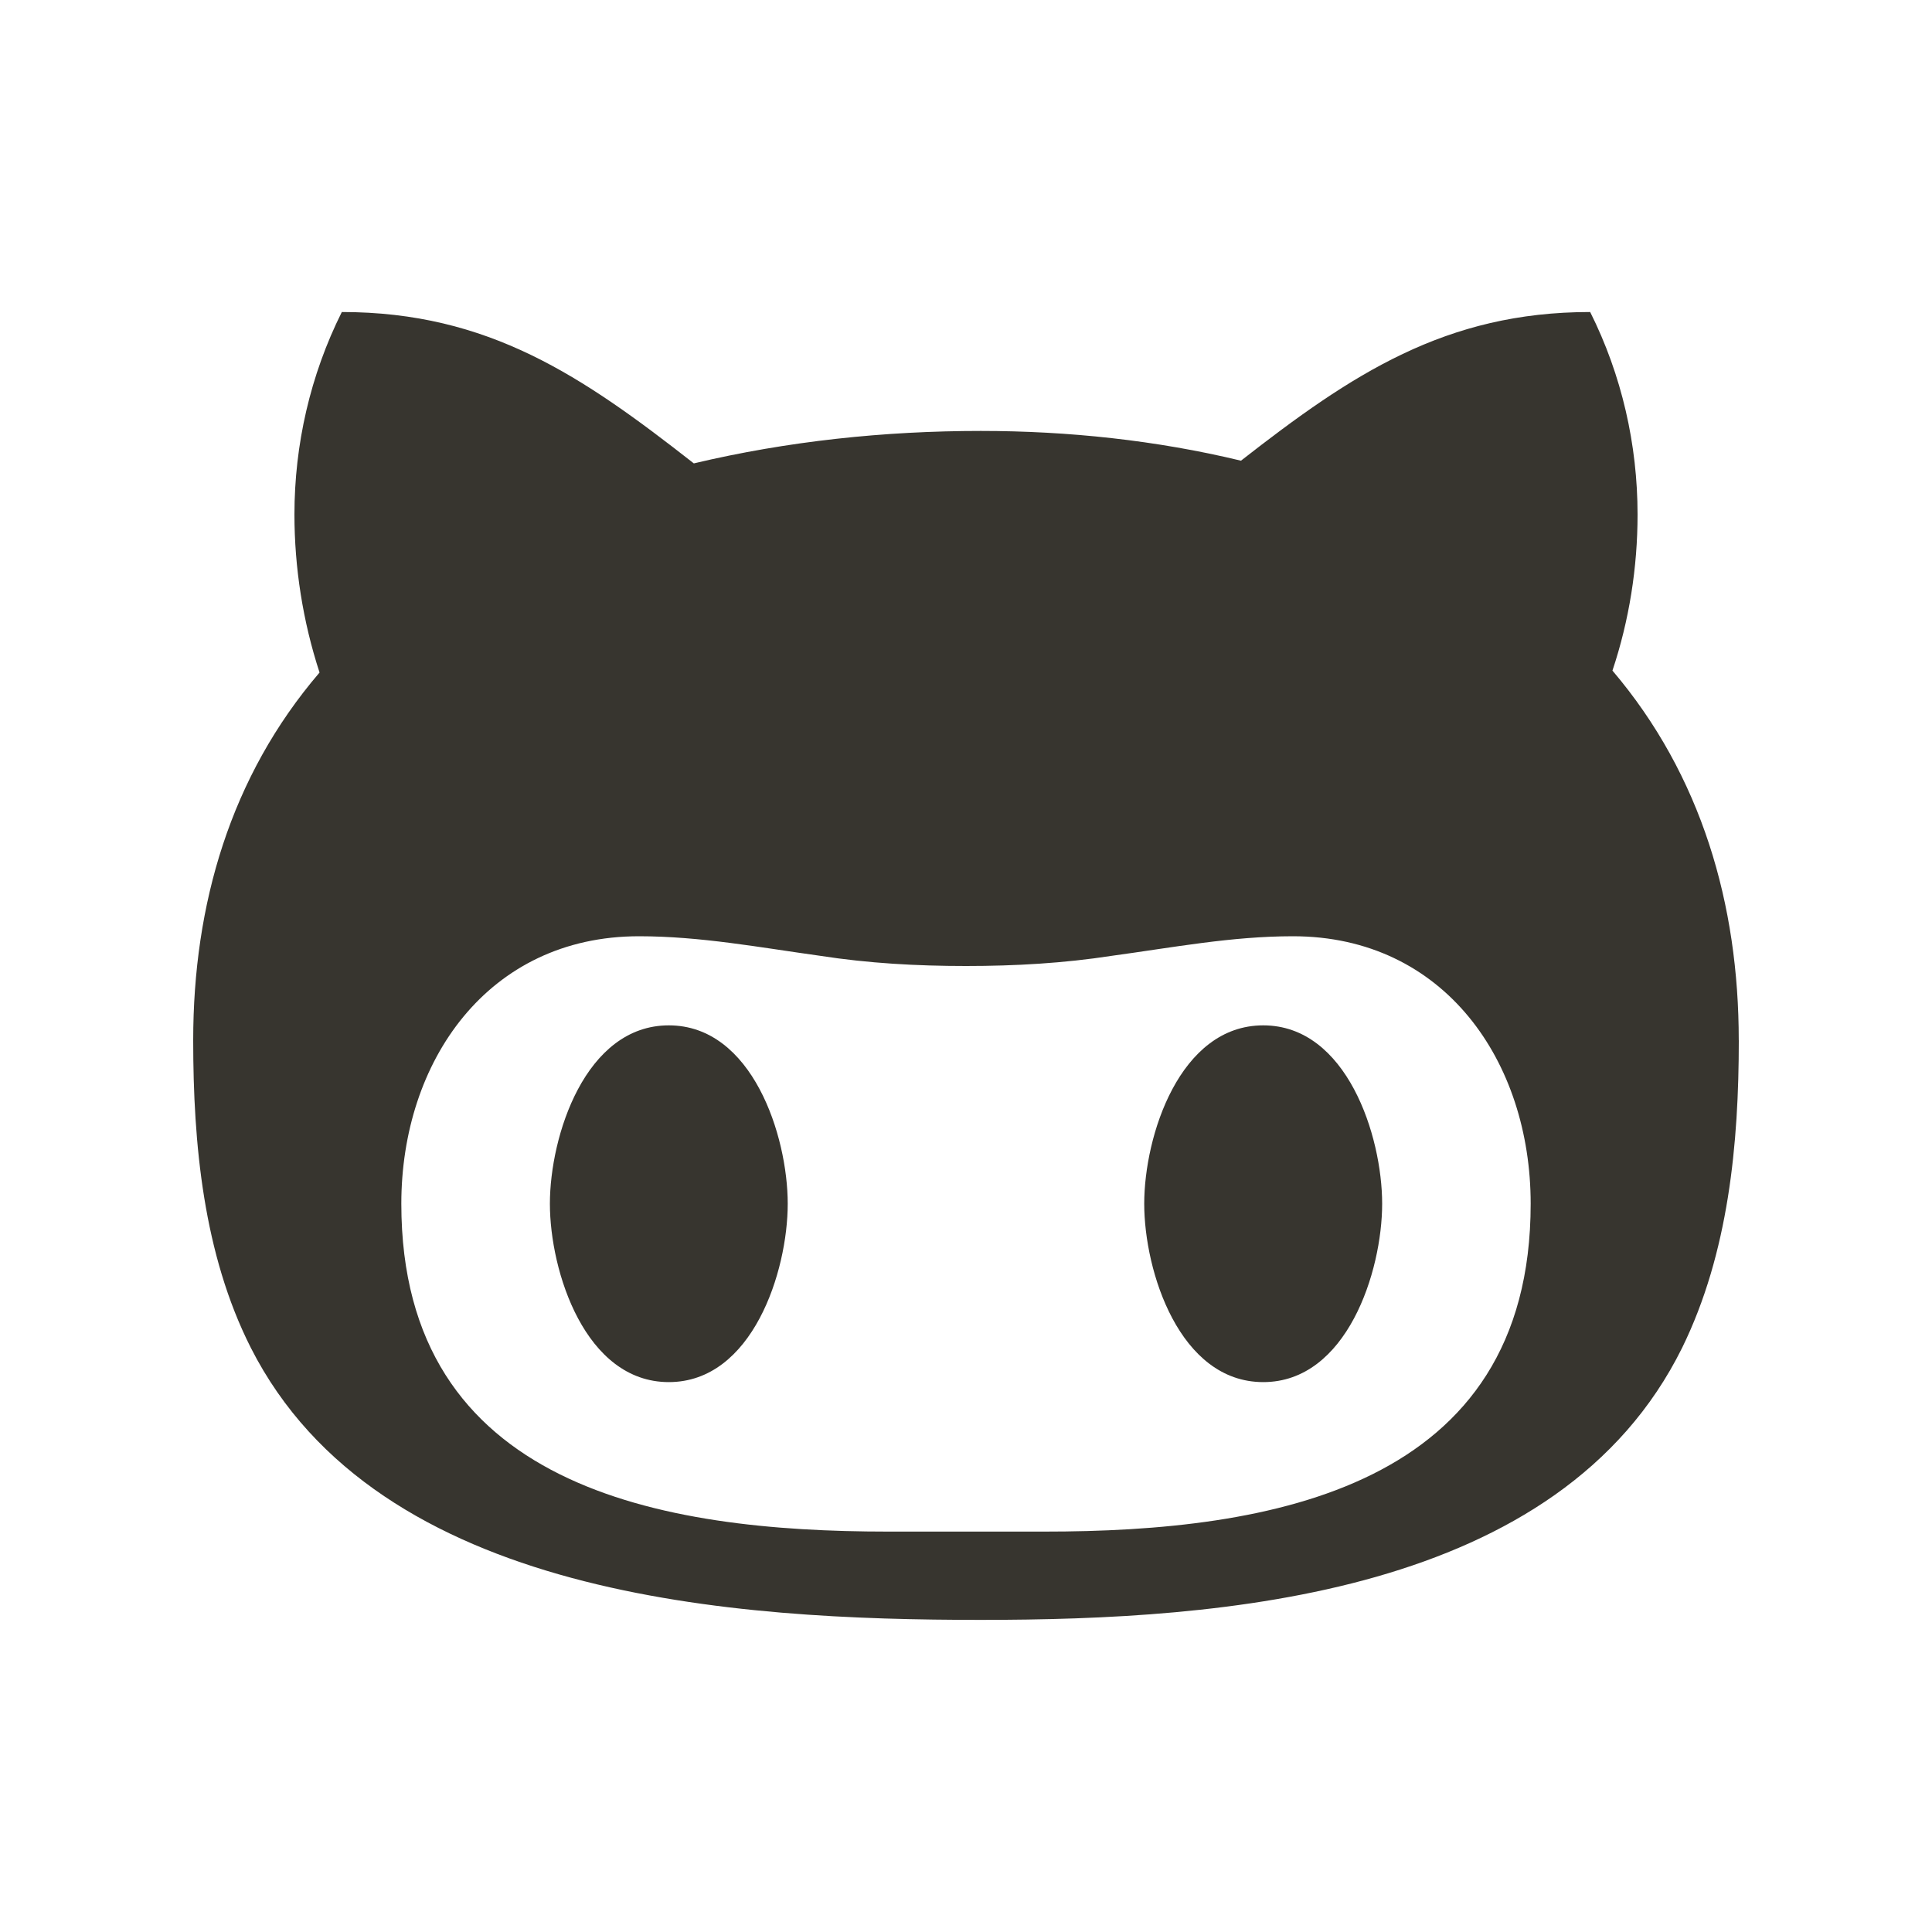 <!-- Generated by IcoMoon.io -->
<svg version="1.1" xmlns="http://www.w3.org/2000/svg" width="40" height="40" viewBox="0 0 40 40">
<title>th-github</title>
<path fill="#37352f" d="M28.616 24.922c0 1.404-0.732 3.693-2.462 3.693-1.732 0-2.464-2.289-2.464-3.693 0-1.402 0.732-3.693 2.464-3.693 1.73 0 2.462 2.291 2.462 3.693zM13.847 21.229c-1.73 0-2.462 2.291-2.462 3.693 0 1.404 0.732 3.693 2.462 3.693s2.462-2.289 2.462-3.693c0-1.402-0.732-3.693-2.462-3.693zM36 21.538c0 2.136-0.211 4.405-1.173 6.366-2.539 5.135-9.519 5.634-14.519 5.634-5.077 0-12.48-0.44-15.115-5.634-0.983-1.943-1.193-4.23-1.193-6.366 0-2.808 0.77-5.461 2.616-7.614-0.346-1.058-0.52-2.174-0.52-3.272 0-1.442 0.326-2.882 0.981-4.192 3.038 0 4.981 1.327 7.288 3.134 1.943-0.461 3.942-0.672 5.943-0.672 1.807 0 3.635 0.194 5.385 0.616 2.289-1.788 4.23-3.078 7.23-3.078 0.655 1.308 0.981 2.75 0.981 4.192 0 1.097-0.173 2.193-0.52 3.232 1.847 2.172 2.615 4.845 2.615 7.654zM31.691 24.922c0-2.942-1.786-5.538-4.922-5.538-1.269 0-2.479 0.232-3.75 0.405-1 0.154-1.999 0.211-3.019 0.211s-2.020-0.056-3.019-0.211c-1.25-0.173-2.481-0.405-3.75-0.405-3.134 0-4.922 2.596-4.922 5.538 0 5.884 5.384 6.788 10.076 6.788h3.232c4.693 0.002 10.074-0.904 10.074-6.788z"></path>
</svg>
